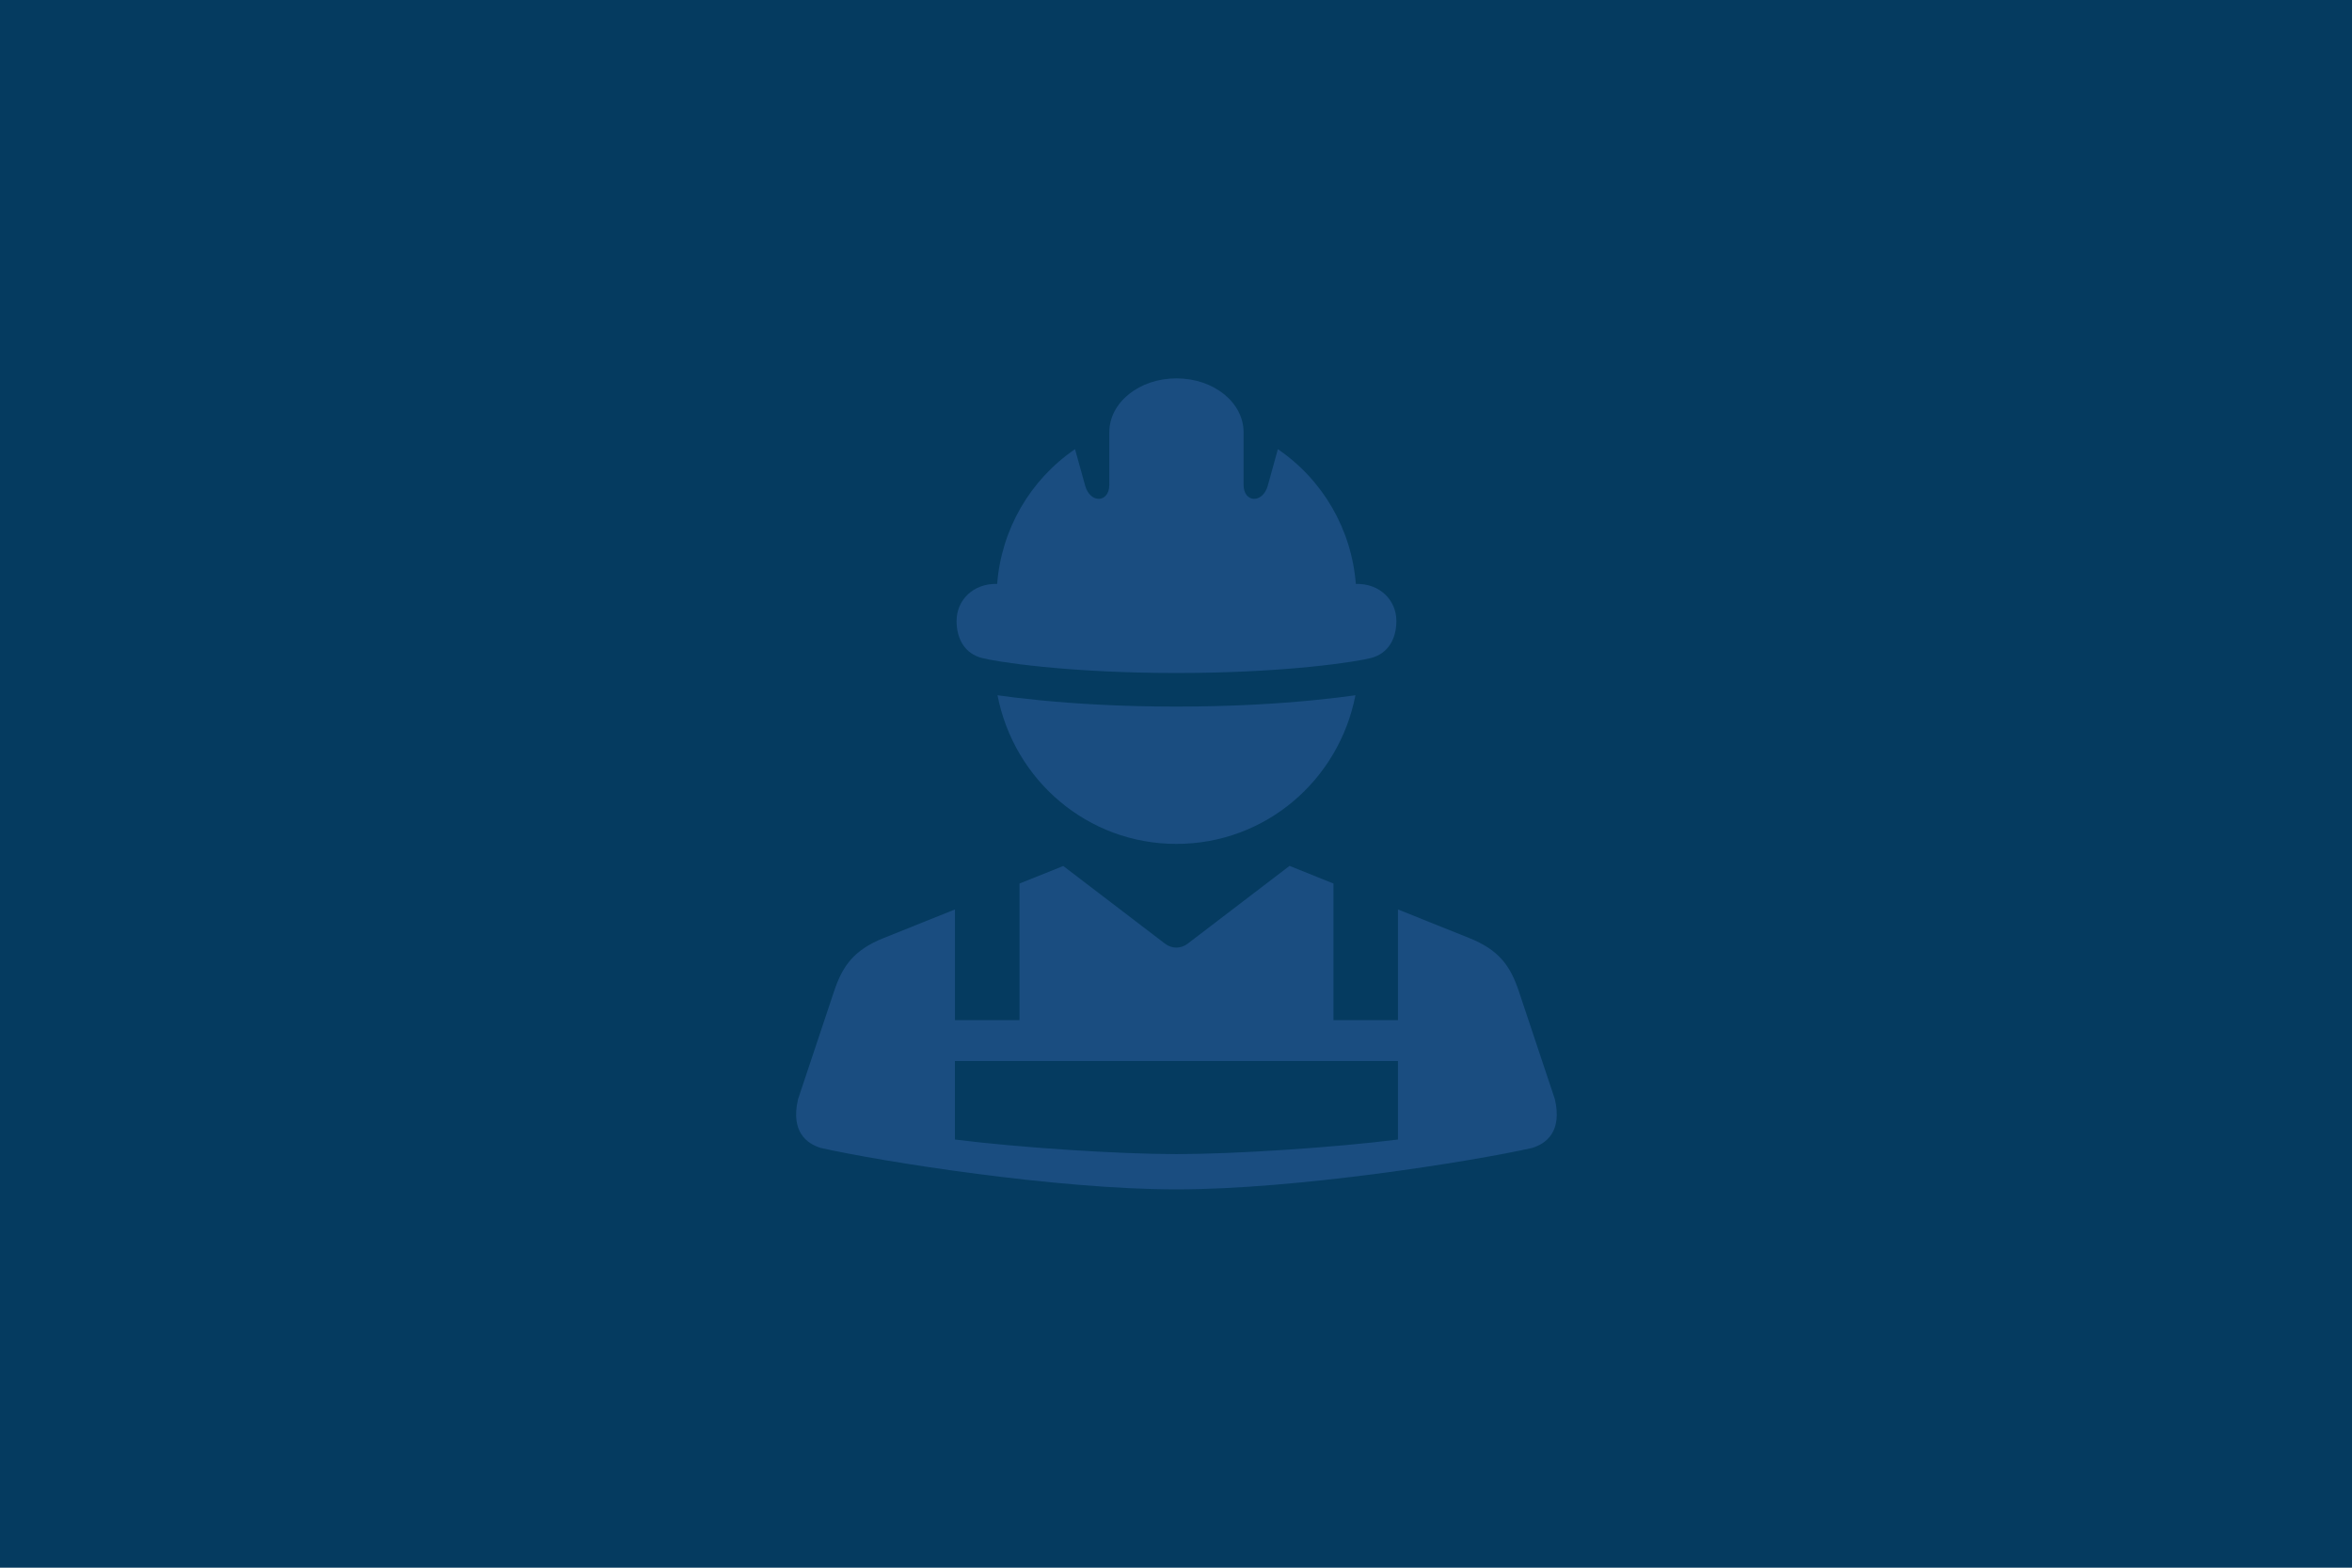 <svg xmlns="http://www.w3.org/2000/svg" xmlns:xlink="http://www.w3.org/1999/xlink" width="576" zoomAndPan="magnify" viewBox="0 0 432 288" height="384" preserveAspectRatio="xMidYMid meet" version="1.0"><defs><clipPath id="fad457aeae"><path d="M 175 69.473 L 257 69.473 L 257 124 L 175 124 Z M 175 69.473 " clip-rule="nonzero"/></clipPath><clipPath id="bc1785465a"><path d="M 146 159 L 286 159 L 286 218.723 L 146 218.723 Z M 146 159 " clip-rule="nonzero"/></clipPath></defs><rect x="-43.2" width="518.4" fill="#ffffff" y="-28.8" height="345.6" fill-opacity="1"/><rect x="-43.2" width="518.4" fill="#053b60" y="-28.8" height="345.6" fill-opacity="1"/><path fill="#1a4d80" d="M 183.215 127.727 C 186.25 143.32 199.73 155.035 216.078 155.035 C 232.434 155.035 245.926 143.32 248.957 127.727 C 246.945 128.02 244.441 128.312 241.227 128.637 C 234.91 129.262 226.395 129.809 216.07 129.809 C 205.746 129.809 197.219 129.262 190.914 128.637 C 187.715 128.312 185.223 128.02 183.215 127.727 Z M 183.215 127.727 " fill-opacity="1" fill-rule="evenodd"/><g clip-path="url(#fad457aeae)"><path fill="#1a4d80" d="M 216.09 69.512 C 209.242 69.512 203.75 73.934 203.75 79.418 L 203.75 89.066 C 203.75 92.391 200.238 92.547 199.32 89.234 L 197.453 82.516 C 189.184 88.168 183.922 97.27 183.152 107.27 C 178.781 107.145 175.699 110.223 175.699 114.066 C 175.699 117.555 177.352 120.078 180.285 120.863 C 182.824 121.547 195.867 123.637 216.09 123.637 C 236.309 123.637 249.352 121.547 251.891 120.863 C 254.816 120.078 256.477 117.555 256.477 114.066 C 256.477 110.227 253.395 107.145 249.027 107.27 C 248.254 97.27 242.992 88.168 234.711 82.516 L 232.855 89.234 C 231.926 92.547 228.414 92.391 228.414 89.066 L 228.414 79.418 C 228.414 73.934 222.922 69.512 216.09 69.512 Z M 216.09 69.512 " fill-opacity="1" fill-rule="evenodd"/></g><g clip-path="url(#bc1785465a)"><path fill="#1a4d80" d="M 175.395 194.914 L 256.77 194.914 L 256.77 209.344 C 244.969 210.832 226.648 212.023 216.09 212.023 C 205.52 212.023 187.207 210.832 175.395 209.344 Z M 236.855 159.07 L 218.141 173.363 C 216.898 174.324 215.238 174.324 213.984 173.363 L 195.293 159.09 L 187.258 162.316 L 187.258 187.406 L 175.398 187.406 L 175.398 167.078 L 162.344 172.309 C 156.773 174.535 154.727 177.512 153.184 182.145 L 146.582 201.922 C 145.203 207.852 148.109 210.078 150.766 210.891 C 162.078 213.43 194.137 218.504 216.09 218.504 C 238.027 218.504 270.086 213.43 281.406 210.891 C 284.059 210.078 286.961 207.848 285.586 201.922 L 278.984 182.145 C 277.438 177.512 275.395 174.535 269.82 172.309 L 256.77 167.078 L 256.77 187.406 L 244.922 187.406 L 244.922 162.316 Z M 236.855 159.07 " fill-opacity="1" fill-rule="nonzero"/></g></svg>